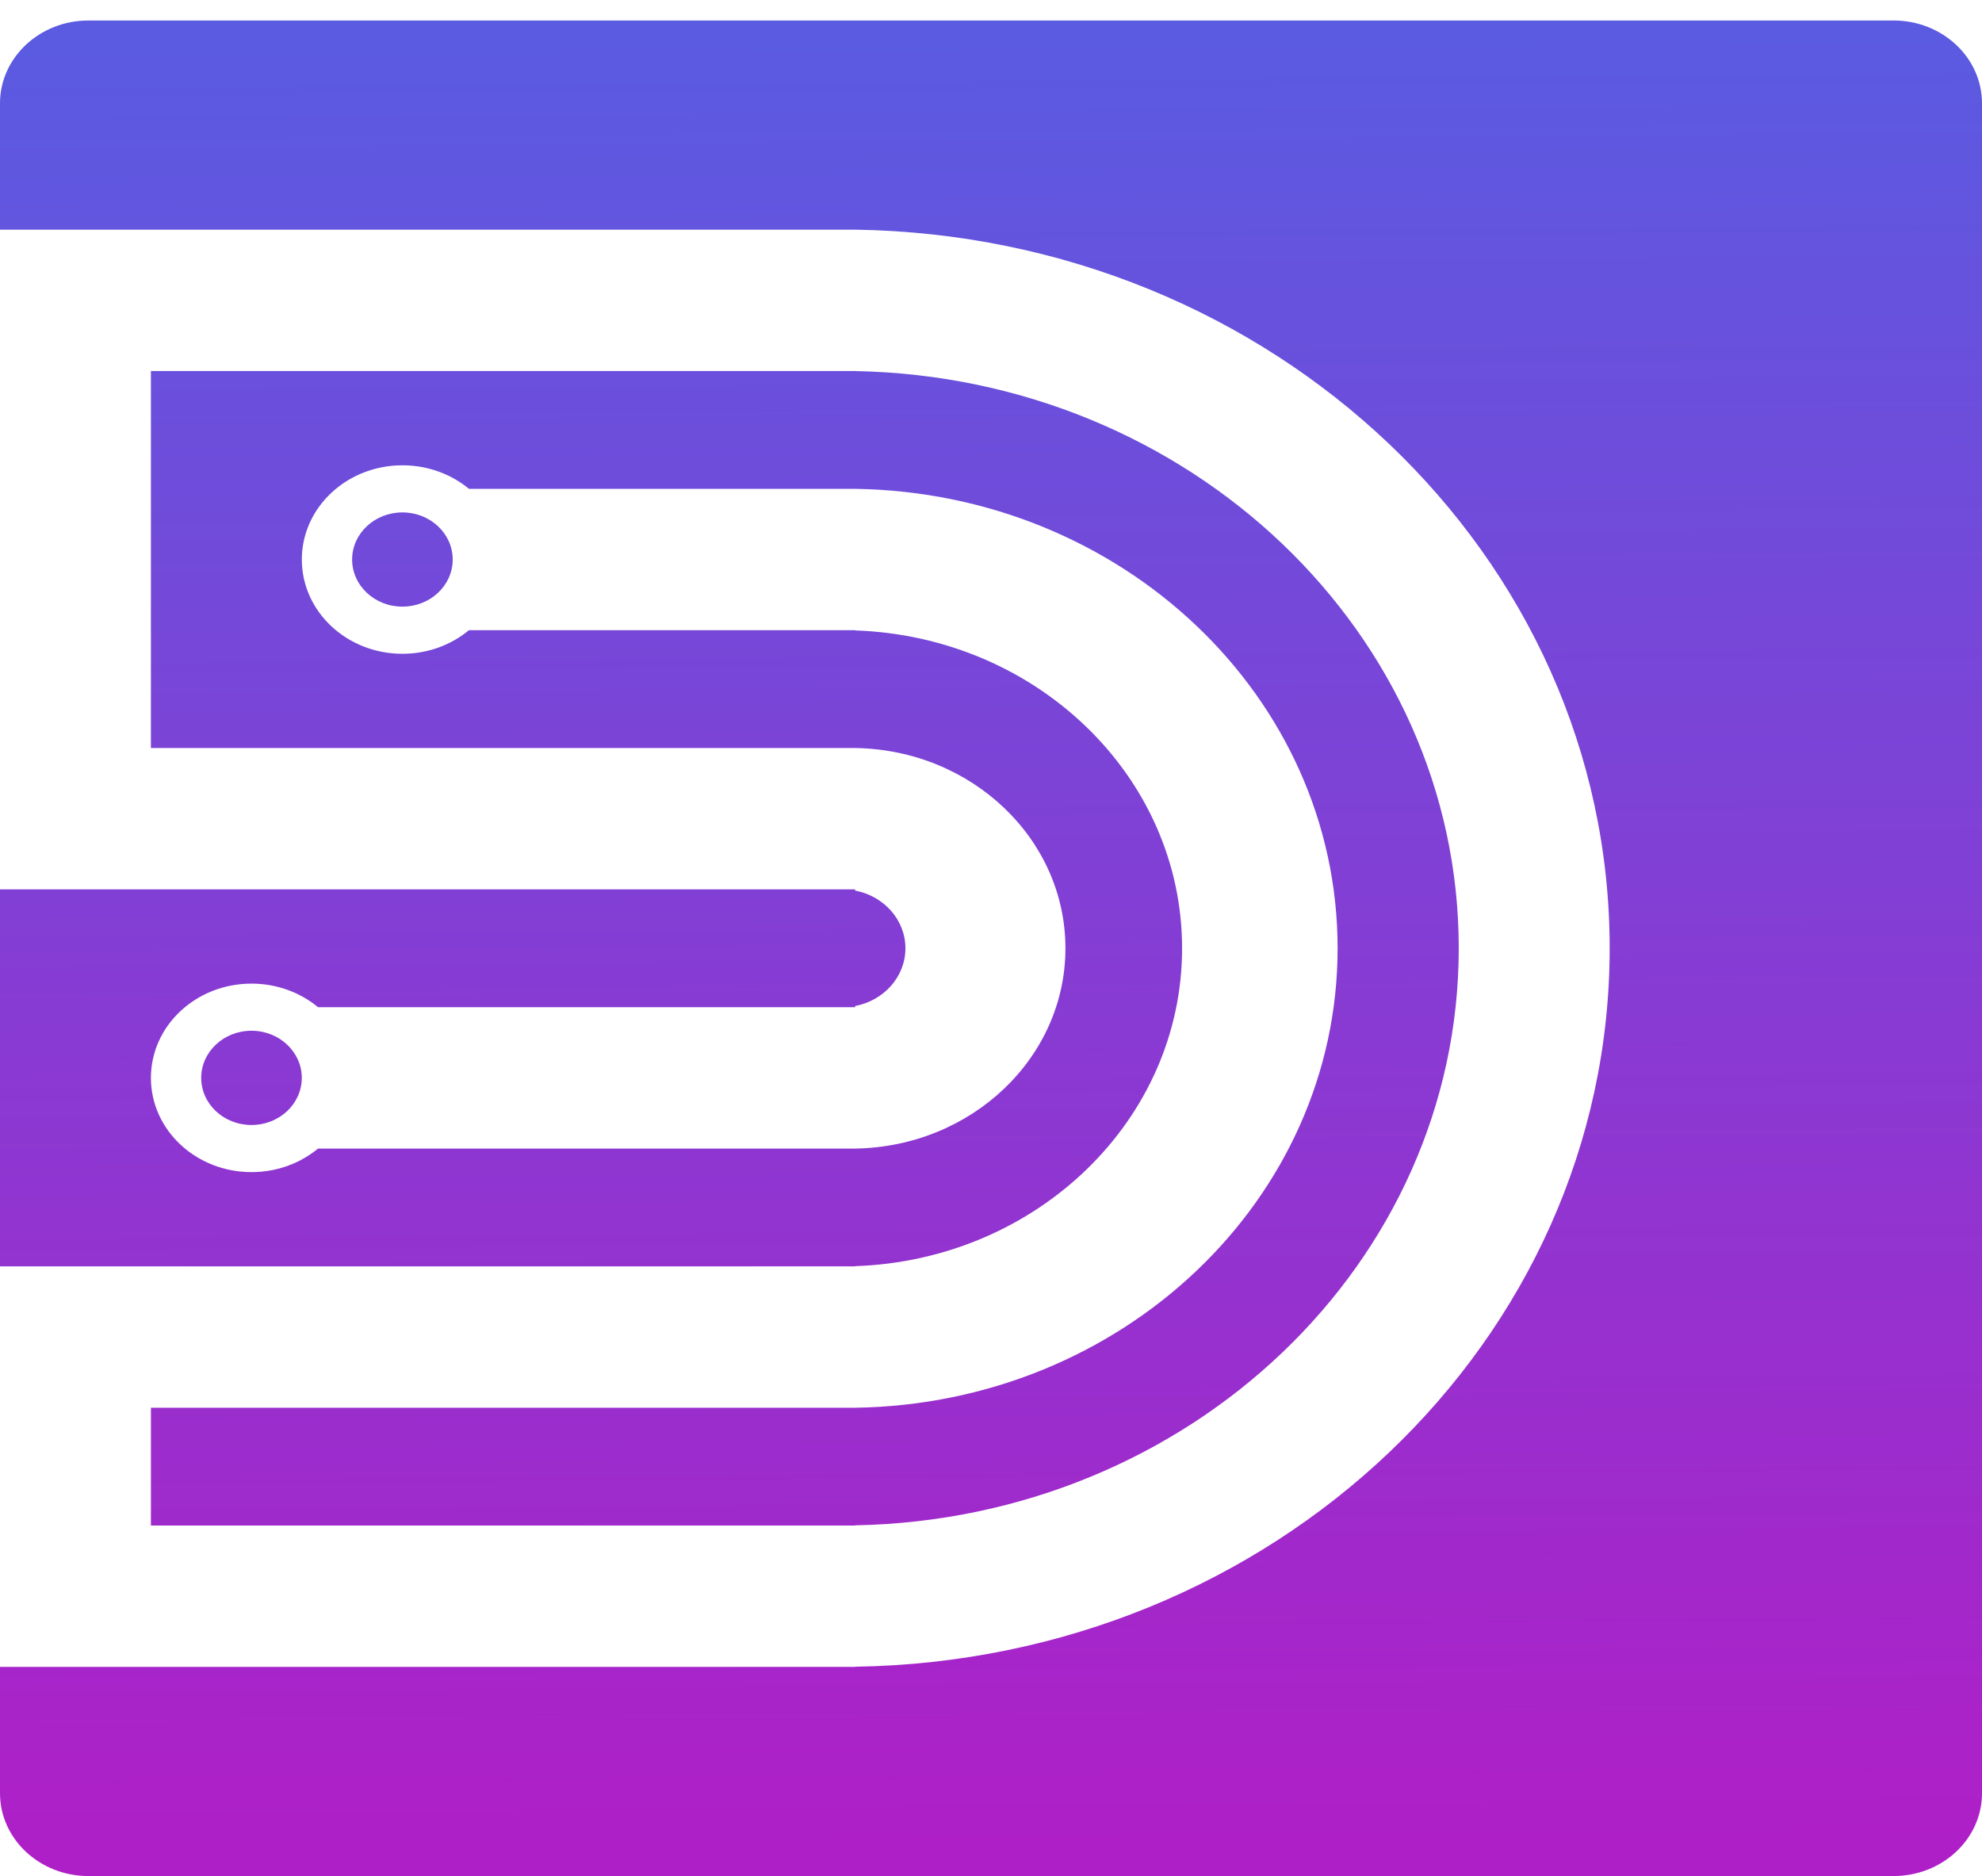 <svg width="56" height="53" viewBox="0 0 56 53" fill="none" xmlns="http://www.w3.org/2000/svg">
<path fill-rule="evenodd" clip-rule="evenodd" d="M2.5 0.579C1.119 0.579 0 1.627 0 2.92V6.488L4.264 6.488L24.161 6.488C35.968 6.666 45.48 15.686 45.48 26.787C45.48 37.888 35.968 46.908 24.161 47.086V47.091H4.264L1.96619e-05 47.091V35.776H4.264H24.161V39.77H4.264L4.264 43.098H24.161V43.092C33.612 42.914 41.216 35.683 41.216 26.787C41.216 17.892 33.612 10.66 24.161 10.483V10.482L4.264 10.482L4.264 21.132H24.161C27.452 21.181 30.103 23.696 30.103 26.79C30.103 29.884 27.452 32.398 24.161 32.448H8.986C8.485 32.862 7.827 33.113 7.106 33.113C5.536 33.113 4.264 31.921 4.264 30.451C4.264 28.98 5.536 27.788 7.106 27.788C7.827 27.788 8.485 28.04 8.986 28.454L24.161 28.454V28.421C24.972 28.267 25.582 27.595 25.582 26.79C25.582 25.985 24.972 25.313 24.161 25.159V25.126L4.264 25.126H0V50.66C0 51.952 1.119 53 2.5 53H53.5C54.881 53 56 51.952 56 50.66V2.92C56 1.627 54.881 0.579 53.5 0.579H2.5ZM24.161 13.81C31.71 13.924 37.793 19.692 37.793 26.79C37.793 33.888 31.71 39.656 24.161 39.77L24.161 35.77C29.295 35.595 33.399 31.641 33.399 26.79C33.399 21.939 29.295 17.985 24.161 17.81L24.161 13.81ZM24.161 13.81V17.804L13.25 17.804C12.749 18.218 12.091 18.47 11.37 18.47C9.8 18.47 8.528 17.277 8.528 15.807C8.528 14.337 9.8 13.145 11.37 13.145C12.091 13.145 12.749 13.396 13.25 13.81L24.161 13.81ZM8.527 30.451C8.527 31.186 7.891 31.782 7.106 31.782C6.321 31.782 5.685 31.186 5.685 30.451C5.685 29.716 6.321 29.119 7.106 29.119C7.891 29.119 8.527 29.716 8.527 30.451ZM12.791 15.807C12.791 16.542 12.155 17.138 11.37 17.138C10.585 17.138 9.949 16.542 9.949 15.807C9.949 15.072 10.585 14.476 11.37 14.476C12.155 14.476 12.791 15.072 12.791 15.807Z" fill="url(#paint0_linear_415_517)"/>
<defs>
<linearGradient id="paint0_linear_415_517" x1="25.965" y1="1.025" x2="26.383" y2="52.313" gradientUnits="userSpaceOnUse">
<stop stop-color="#5A5BE1"/>
<stop offset="1" stop-color="#AF1FC7"/>
</linearGradient>
</defs>
</svg>
